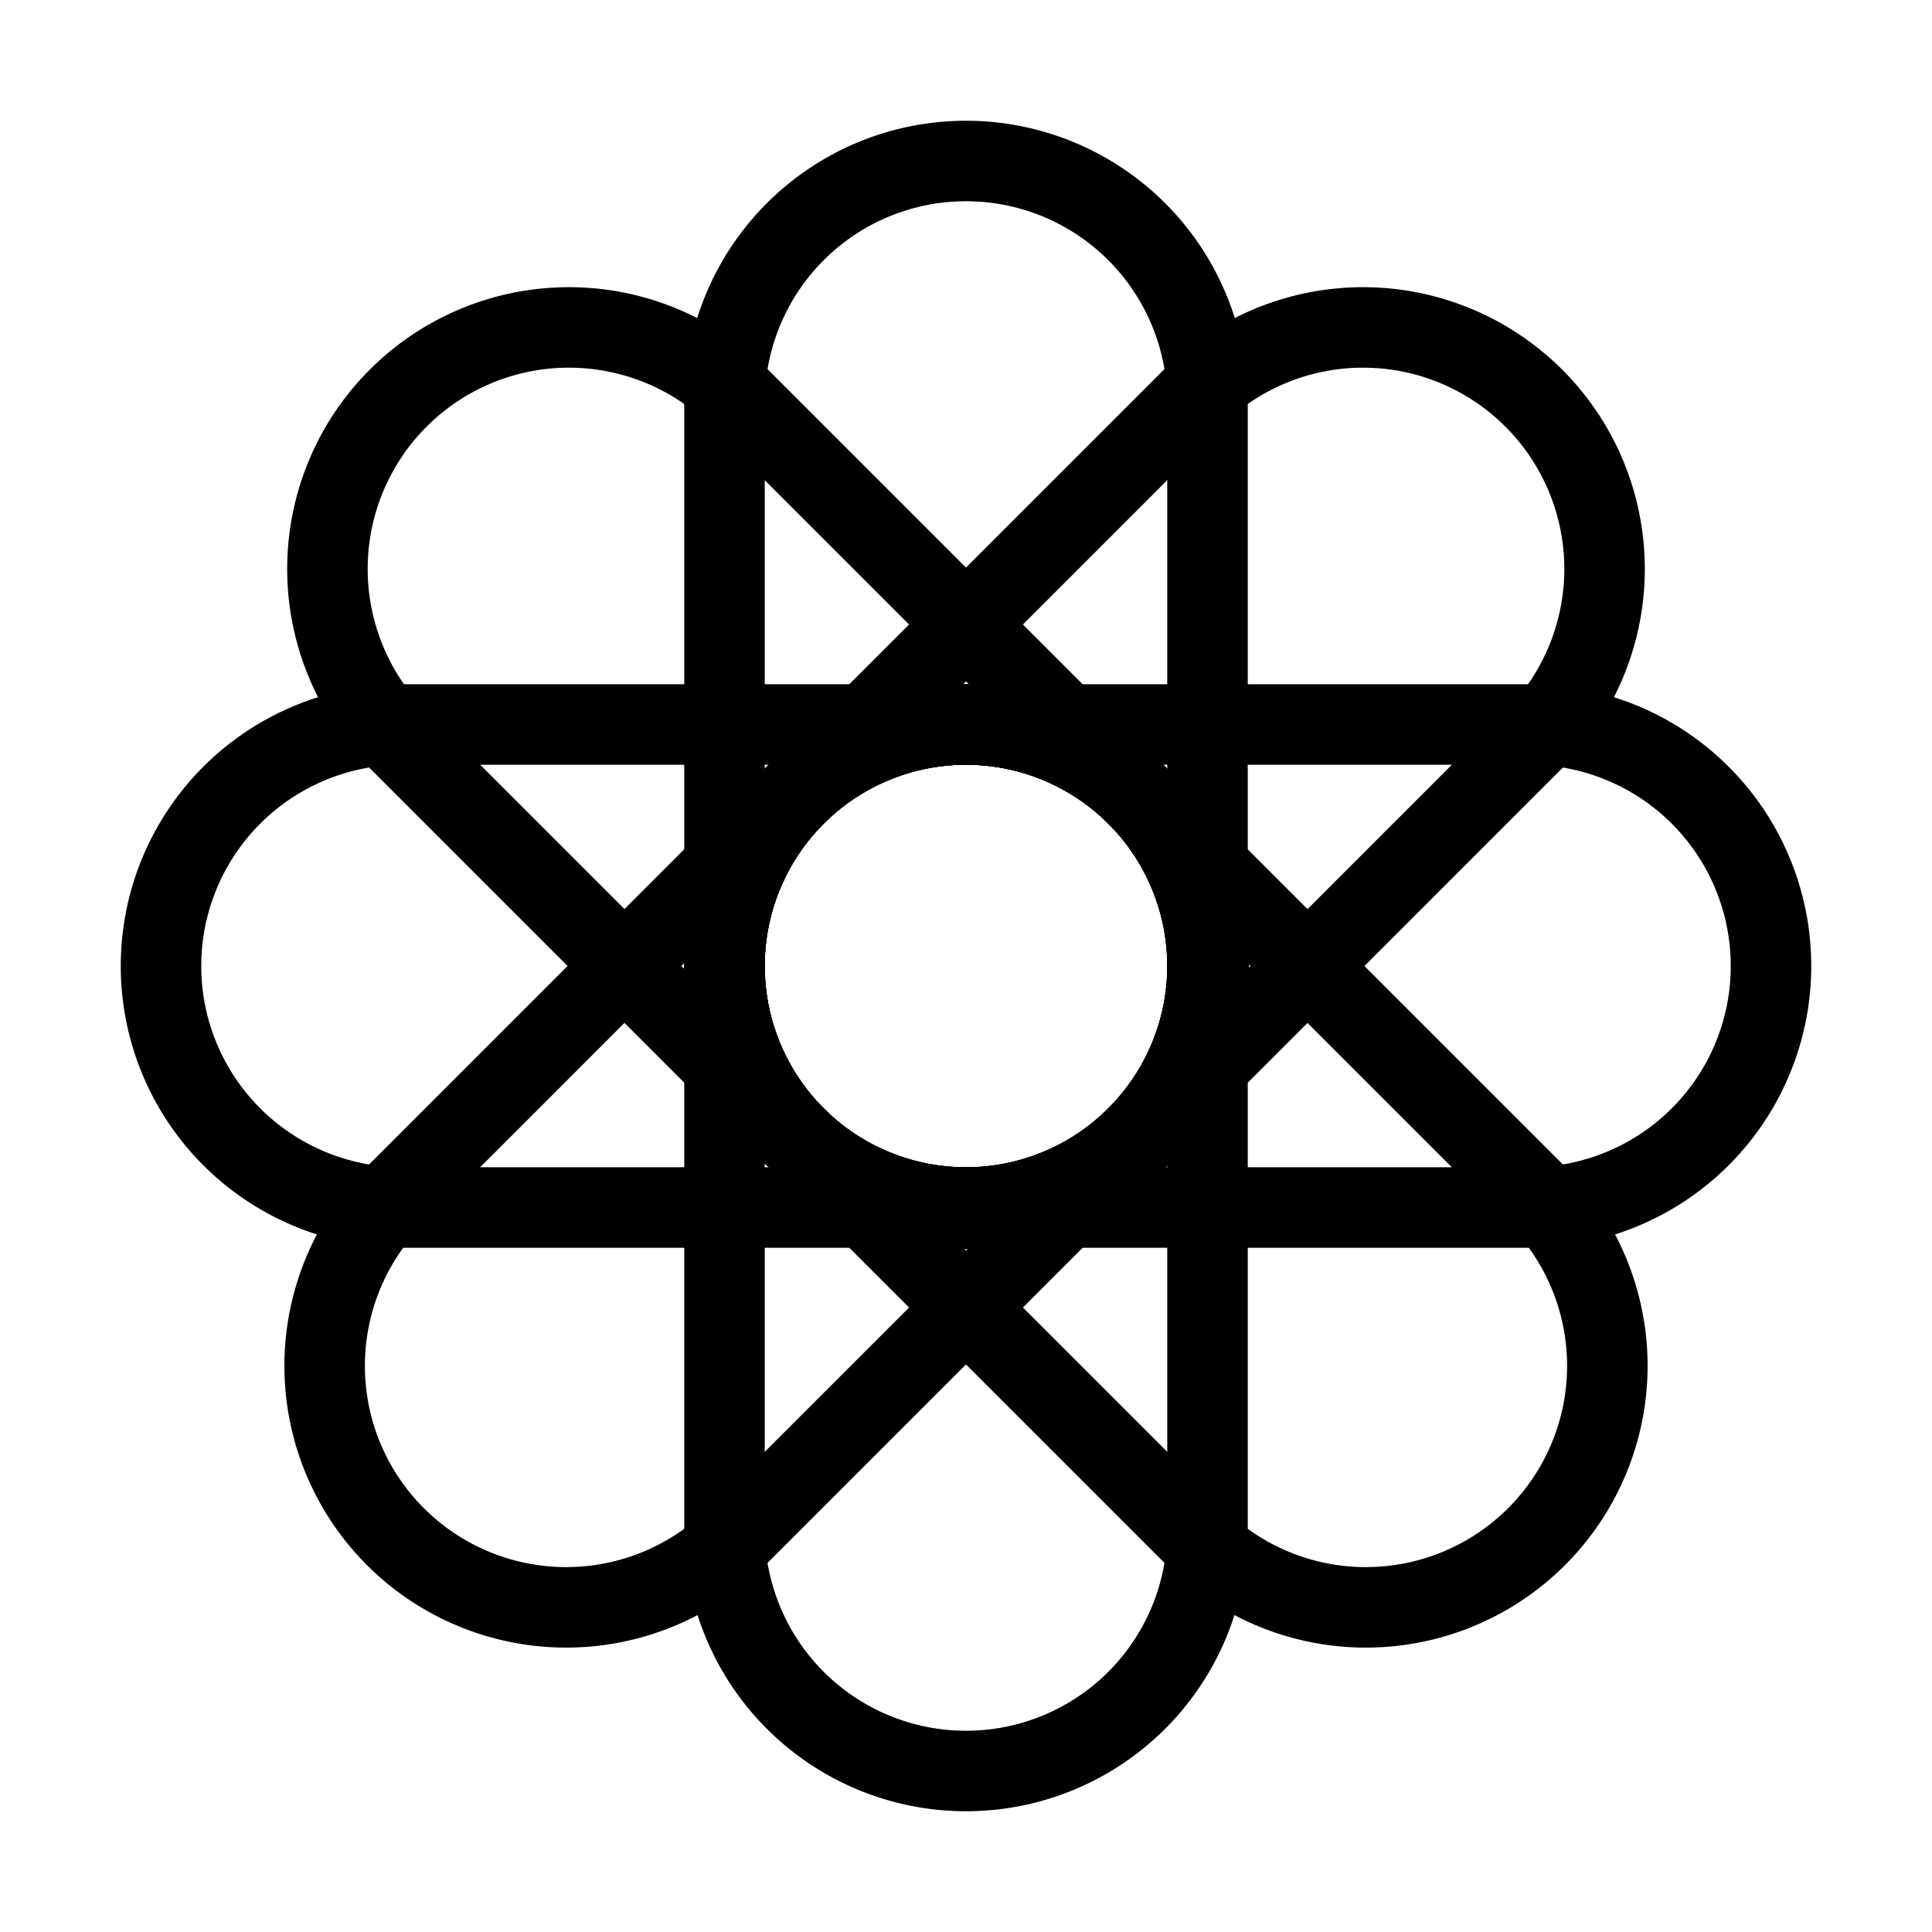<svg fill-opacity="1" stroke-opacity="1" xmlns="http://www.w3.org/2000/svg" width="48" height="48" fill="none" viewBox="0 0 48 48"><path stroke="#000" stroke-linecap="round" stroke-linejoin="round" stroke-width="2" d="M30 10a6 6 0 0 0-12 0v14a6 6 0 0 0 12 0z"/><path stroke="#000" stroke-linecap="round" stroke-linejoin="round" stroke-width="2" d="M38.142 18.343a6 6 0 0 0-8.485-8.485l-9.9 9.9a6 6 0 1 0 8.486 8.485z"/><path stroke="#000" stroke-linecap="round" stroke-linejoin="round" stroke-width="2" d="M38 30a6 6 0 0 0 0-12H24a6 6 0 0 0 0 12z"/><path stroke="#000" stroke-linecap="round" stroke-linejoin="round" stroke-width="2" d="M29.657 38.142a6 6 0 1 0 8.485-8.485l-9.9-9.9a6 6 0 1 0-8.485 8.486z"/><path stroke="#000" stroke-linecap="round" stroke-linejoin="round" stroke-width="2" d="M18 38a6 6 0 0 0 12 0V24a6 6 0 0 0-12 0z"/><path stroke="#000" stroke-linecap="round" stroke-linejoin="round" stroke-width="2" d="M9.858 29.657a6 6 0 1 0 8.485 8.485l9.9-9.9a6 6 0 1 0-8.486-8.485z"/><path stroke="#000" stroke-linecap="round" stroke-linejoin="round" stroke-width="2" d="M10 18a6 6 0 0 0 0 12h14a6 6 0 0 0 0-12z"/><path stroke="#000" stroke-linecap="round" stroke-linejoin="round" stroke-width="2" d="M18.343 9.858a6 6 0 0 0-8.485 8.485l9.9 9.9a6 6 0 1 0 8.485-8.485z"/></svg>